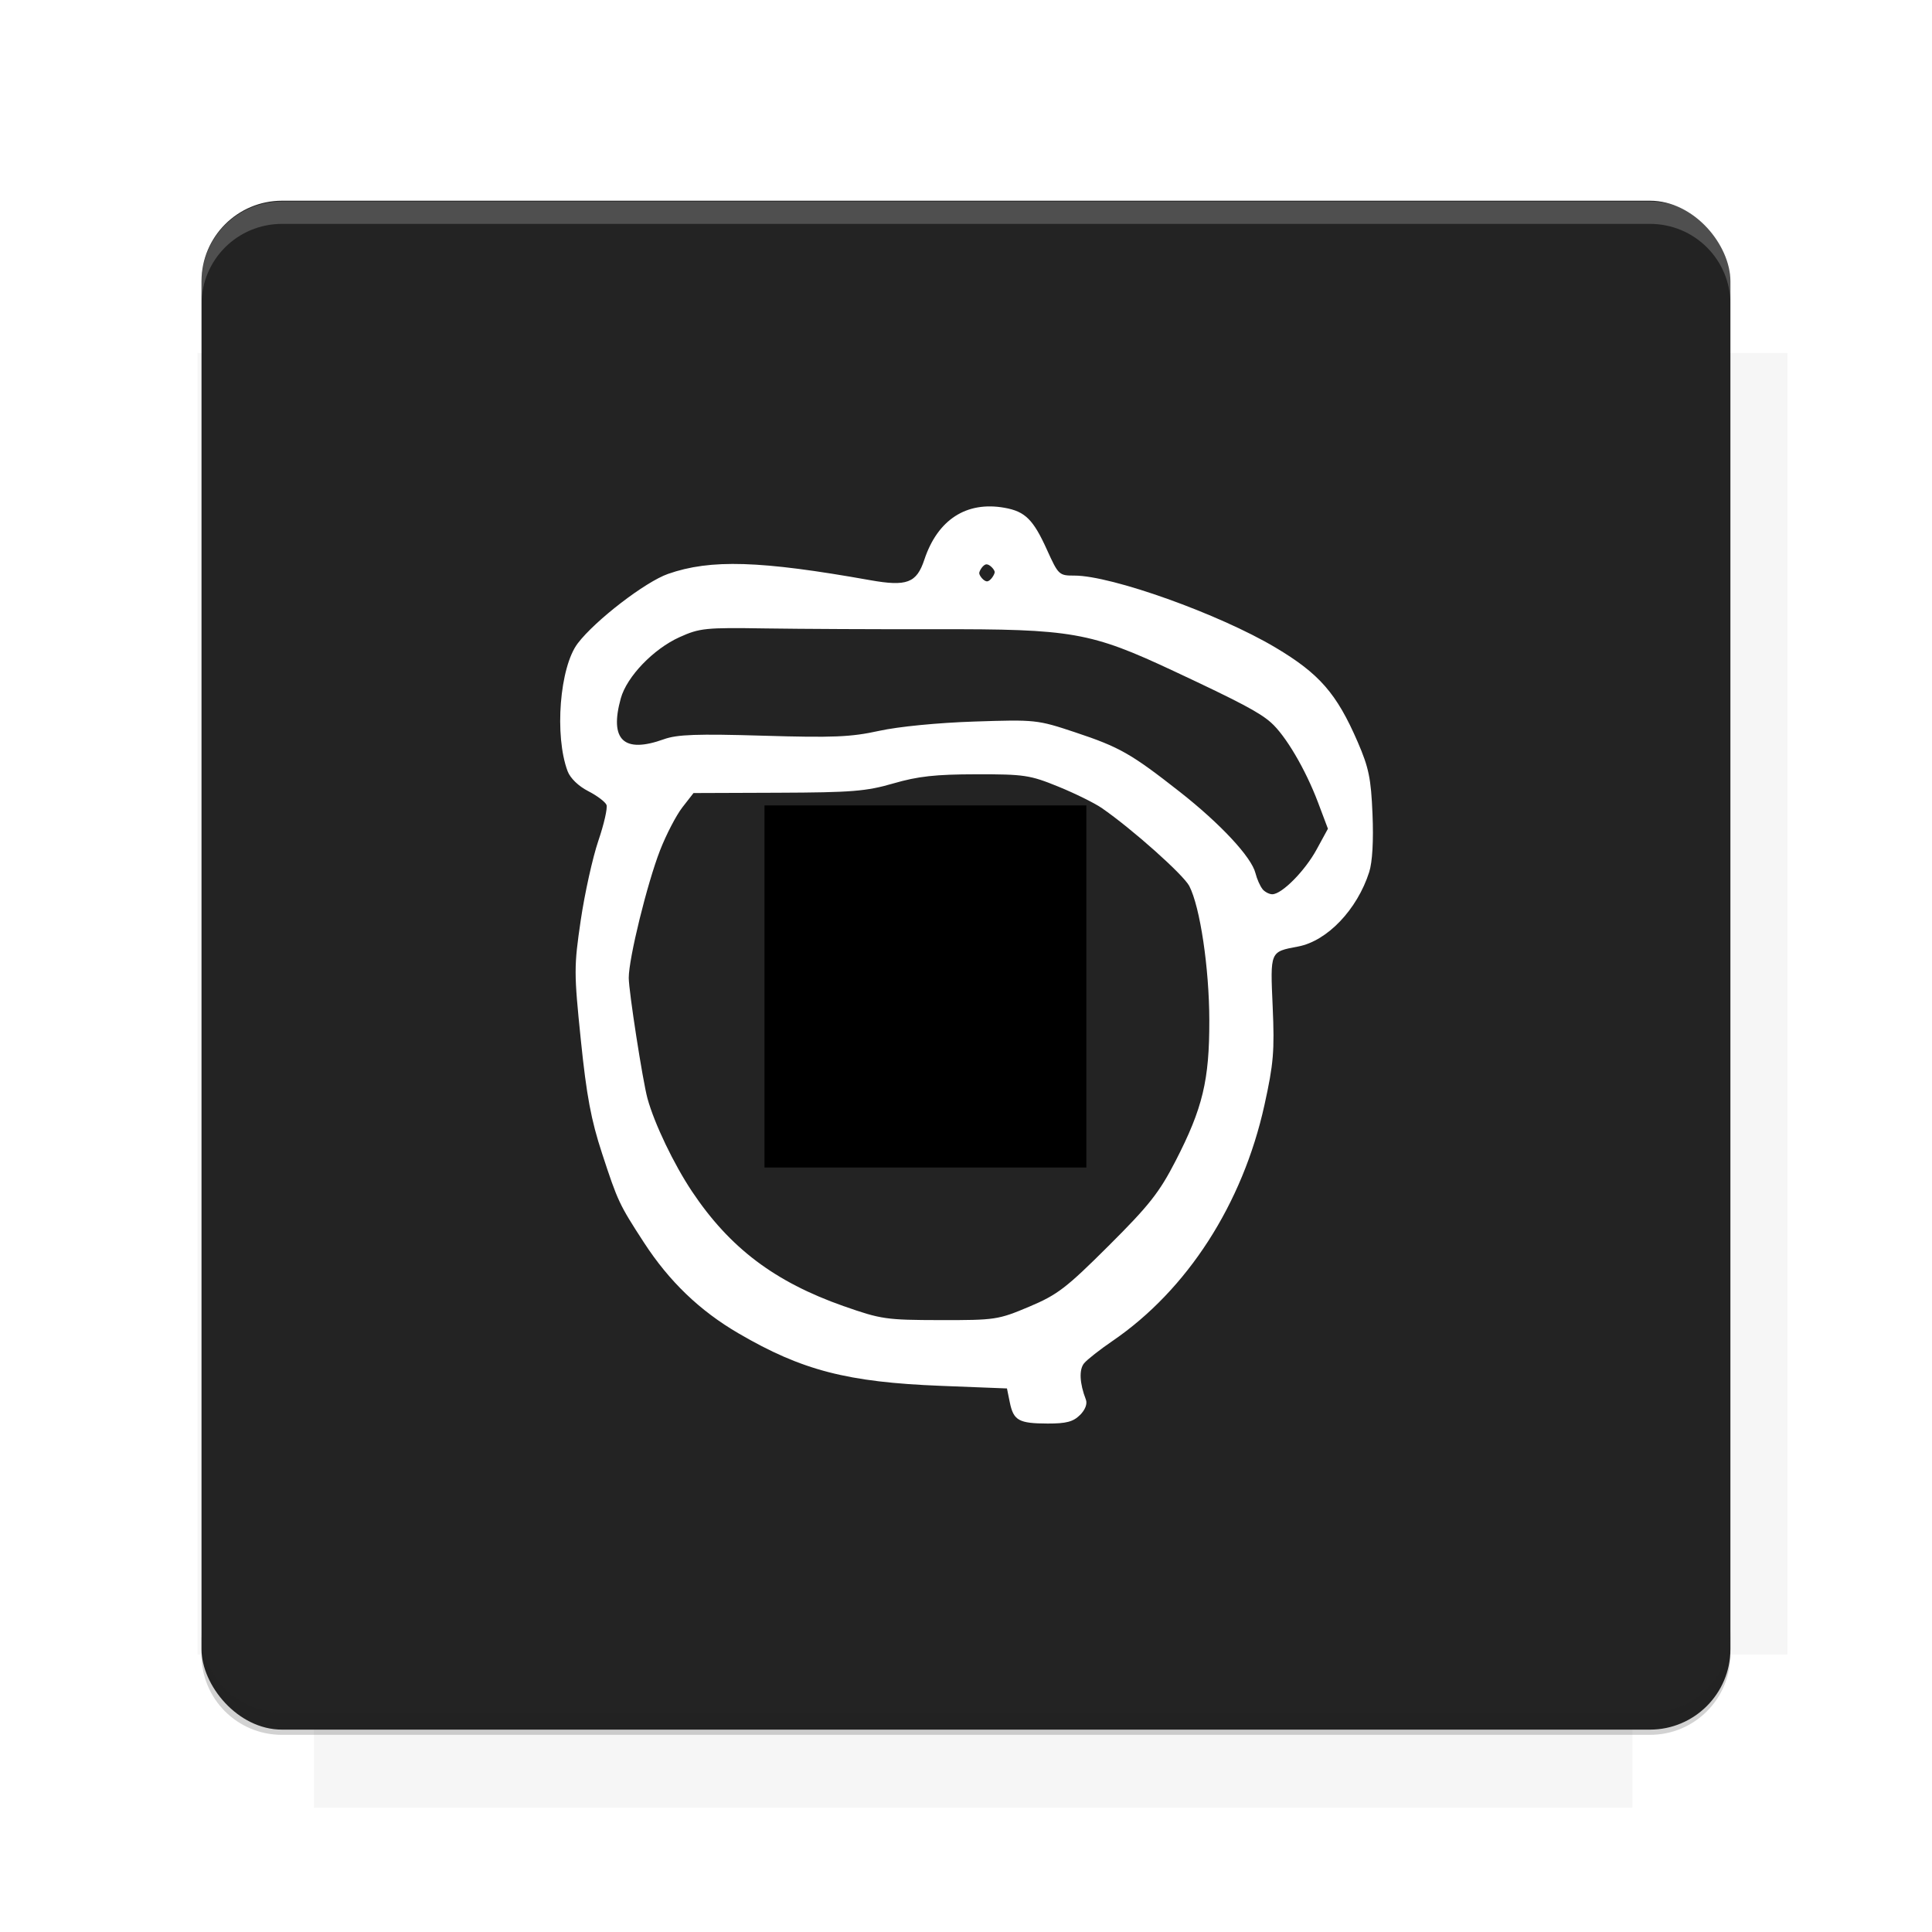 <?xml version="1.0" encoding="UTF-8"?>
<svg version="1.1" viewBox="0 0 26.95 26.95" xmlns="http://www.w3.org/2000/svg">
    <defs>
        <filter id="filter6206-7" color-interpolation-filters="sRGB">
            <feGaussianBlur stdDeviation="0.658"/>
        </filter>
    </defs>
    <g transform="translate(0 -1025.4)">
        <path transform="matrix(1.011 0 0 .998 -.088 2.579)" d="m4.418 1028.2v1.605h-1.605v18.192h1.605v2.14h18.192v-2.14h2.14v-18.192h-2.14v-1.605h-18.192z" fill="#212121" filter="url(#filter6206-7)" opacity=".2"/>
        <rect x="2.811" y="1028.2" width="21.327" height="21.327" rx="1.123" ry="1.123" fill="#232323"/>
        <g transform="translate(-20.925 990.46)">
            <path d="m0 0h48v48h-48z" fill="none"/>
            <g transform="matrix(.336 0 0 .336 1.434 68.477)">
                <path d="m0 0h48v48h-48z" fill="none"/>
            </g>
            <g transform="matrix(.372 0 0 .372 36.377 59.287)">
                <path d="m0 0h48v48h-48z" fill="none"/>
                <g transform="matrix(2.689 0 0 2.689 -77.724 -45.422)">
                    <path d="m0 0h48v48h-48z" fill="none"/>
                </g>
            </g>
        </g>
        <path transform="translate(0 1025.4)" d="m3.934 2.811c-0.622 0-1.123 0.501-1.123 1.123v0.312c0-0.622 0.501-1.123 1.123-1.123h19.082c0.622 0 1.123 0.501 1.123 1.123v-0.312c0-0.622-0.501-1.123-1.123-1.123h-19.082z" fill="#fff" opacity=".2"/>
        <rect x="120" y="512.36" width="40" height="40" fill="none"/>
        <rect x="120" y="592.36" width="40" height="40" fill="none"/>
        <rect x="120" y="632.36" width="40" height="40" fill="none"/>
        <rect x="120" y="552.36" width="40" height="40" fill="none"/>
        <rect x="120" y="672.36" width="40" height="40" fill="none"/>
        <rect x="200" y="512.36" width="40" height="40" fill="none"/>
        <rect x="200" y="592.36" width="40" height="40" fill="none"/>
        <rect x="200" y="632.36" width="40" height="40" fill="none"/>
        <rect x="200" y="552.36" width="40" height="40" fill="none"/>
        <rect x="200" y="672.36" width="40" height="40" fill="none"/>
        <rect x="280" y="512.36" width="40" height="40" fill="none"/>
        <rect x="280" y="592.36" width="40" height="40" fill="none"/>
        <rect x="280" y="632.36" width="40" height="40" fill="none"/>
        <rect x="280" y="552.36" width="40" height="40" fill="none"/>
        <rect x="280" y="672.36" width="40" height="40" fill="none"/>
        <rect x="160" y="512.36" width="40" height="40" fill="none"/>
        <rect x="160" y="592.36" width="40" height="40" fill="none"/>
        <rect x="160" y="632.36" width="40" height="40" fill="none"/>
        <rect x="160" y="552.36" width="40" height="40" fill="none"/>
        <rect x="160" y="672.36" width="40" height="40" fill="none"/>
        <rect x="240" y="512.36" width="40" height="40" fill="none"/>
        <rect x="240" y="592.36" width="40" height="40" fill="none"/>
        <rect x="240" y="632.36" width="40" height="40" fill="none"/>
        <rect x="240" y="552.36" width="40" height="40" fill="none"/>
        <rect x="240" y="672.36" width="40" height="40" fill="none"/>
        <rect x="120" y="712.36" width="40" height="40" fill="none"/>
        <rect x="200" y="712.36" width="40" height="40" fill="none"/>
        <rect x="280" y="712.36" width="40" height="40" fill="none"/>
        <rect x="160" y="712.36" width="40" height="40" fill="none"/>
        <rect x="240" y="712.36" width="40" height="40" fill="none"/>
        <rect x="320" y="552.36" width="40" height="40" fill="none"/>
        <rect x="320" y="592.36" width="40" height="40" fill="none"/>
        <rect x="320" y="672.36" width="40" height="40" fill="none"/>
        <rect x="320" y="512.36" width="40" height="40" fill="none"/>
        <rect x="320" y="632.36" width="40" height="40" fill="none"/>
        <rect x="320" y="712.36" width="40" height="40" fill="none"/>
        <rect x="150" y="542.36" width="180" height="180" fill="none"/>
        <g transform="matrix(.373 0 0 .373 4.438 1028.8)">
            <path d="m0 0h48v48h-48z" fill="none"/>
        </g>
        <g transform="matrix(.365 0 0 .365 4.815 1028.8)">
            <path d="m0 0h48v48h-48z" fill="none"/>
        </g>
        <g transform="matrix(.416 0 0 .416 79.055 989.88)">
            <g transform="matrix(.062 0 0 .062 -26.473 173.71)">
                <g transform="matrix(38.618 0 0 38.618 13804 -12696)">
                    <g transform="matrix(.714 0 0 .714 -375.49 176.57)">
                        <path transform="matrix(1.4 0 0 1.4 525.63 -247.17)" d="m490.56 95.75c-121.72 0.185-342.34 0.091-468.16 0.094-1.555 6.974-2.406 14.232-2.406 21.688v76.344c139.06 0.494 331.32 0.255 472.97 0.25v-76.594c0-7.487-0.839-14.78-2.406-21.781zm-307.19 197.94c-52.495-3e-3 -106.38 0.12-163.38 0.375v92.844c191.76-0.263 282.43-0.093 472.97-0.219v-92.25c-109.29-0.355-208.43-0.744-309.59-0.75z" opacity="0"/>
                    </g>
                </g>
            </g>
        </g>
        <path d="m23.015 1049.6c0.622 0 1.123-0.501 1.123-1.123v-0.312c0 0.622-0.501 1.123-1.123 1.123h-19.082c-0.622 0-1.123-0.501-1.123-1.123v0.312c0 0.622 0.501 1.123 1.123 1.123h19.082z" fill="#212121" opacity=".2"/>
    </g>
    <flowRoot fill="#000000" font-family="Roboto" font-size="3.75px" letter-spacing="0px" stroke-width="1px" word-spacing="0px" style="line-height:125%" xml:space="preserve"><flowRegion><rect x="10.664" y="11.235" width="4.49" height="5.051"/></flowRegion><flowPara>your</flowPara></flowRoot>
    <g transform="matrix(.623 0 0 .623 -21.324 91.926)">
        <path d="m-410.92-16.87v-187.5h375v375h-375v-187.5z" fill="#fdfdfd"/>
        <path d="m58.409-115.87c0.119-0.119 0.169-0.252 0.132-0.347-0.141-0.365-0.156-0.672-0.039-0.813 0.068-0.082 0.354-0.307 0.637-0.5 1.674-1.145 2.912-3.067 3.4-5.279 0.205-0.929 0.228-1.21 0.185-2.2-0.055-1.255-0.065-1.232 0.571-1.352 0.651-0.124 1.321-0.826 1.59-1.667 0.072-0.226 0.099-0.701 0.074-1.297-0.033-0.8-0.083-1.042-0.333-1.619-0.469-1.082-0.856-1.526-1.843-2.113-1.261-0.75-3.671-1.611-4.5-1.609-0.342 1e-3 -0.358-0.015-0.613-0.578-0.306-0.677-0.488-0.858-0.949-0.94-0.853-0.153-1.498 0.265-1.796 1.16-0.174 0.525-0.391 0.607-1.217 0.46-2.457-0.438-3.57-0.473-4.522-0.14-0.509 0.178-1.629 1.039-2.022 1.555-0.405 0.531-0.526 2.071-0.226 2.865 0.059 0.155 0.244 0.334 0.46 0.444 0.199 0.102 0.383 0.241 0.41 0.309 0.026 0.069-0.056 0.431-0.184 0.806-0.127 0.375-0.304 1.173-0.393 1.775-0.153 1.041-0.153 1.17 2e-3 2.682 0.128 1.248 0.23 1.793 0.475 2.539 0.353 1.077 0.382 1.14 0.938 1.996 0.566 0.871 1.249 1.528 2.12 2.035 1.418 0.828 2.436 1.092 4.53 1.174l1.478 0.058 0.064 0.313c0.083 0.405 0.201 0.471 0.846 0.473 0.417 1e-3 0.574-0.04 0.725-0.191zm-5.287-2.437c-1.549-0.545-2.553-1.304-3.398-2.567-0.407-0.609-0.845-1.522-0.999-2.086-0.106-0.386-0.419-2.403-0.419-2.699-3.2e-4 -0.436 0.411-2.11 0.701-2.856 0.137-0.352 0.362-0.784 0.499-0.961l0.25-0.321 1.891-7e-3c1.657-6e-3 1.977-0.032 2.586-0.209 0.547-0.159 0.94-0.203 1.852-0.204 1.074-2e-3 1.207 0.018 1.837 0.275 0.374 0.152 0.811 0.368 0.973 0.479 0.681 0.47 1.832 1.496 1.962 1.748 0.242 0.468 0.446 1.837 0.448 3.006 3e-3 1.343-0.148 1.969-0.755 3.149-0.365 0.708-0.59 0.994-1.498 1.899-0.952 0.949-1.147 1.098-1.783 1.366-0.691 0.291-0.757 0.301-1.991 0.299-1.208-2e-3 -1.324-0.019-2.157-0.312zm9.373-9.342c-0.053-0.064-0.124-0.224-0.157-0.356-0.09-0.359-0.786-1.106-1.694-1.819-1.091-0.856-1.347-1.002-2.346-1.334-0.844-0.281-0.886-0.285-2.254-0.24-0.816 0.027-1.701 0.113-2.135 0.209-0.627 0.138-1.025 0.155-2.593 0.108-1.484-0.044-1.926-0.028-2.223 0.079-0.9 0.324-1.224 0.017-0.965-0.916 0.135-0.486 0.729-1.104 1.314-1.369 0.451-0.204 0.582-0.217 1.92-0.196 0.79 0.012 2.505 0.02 3.812 0.018 3.07-7e-3 3.471 0.064 5.346 0.942 1.475 0.691 1.909 0.92 2.164 1.146 0.328 0.289 0.776 1.05 1.056 1.793l0.221 0.586-0.252 0.462c-0.262 0.482-0.78 1.005-0.994 1.005-0.068 0-0.168-0.052-0.221-0.116zm-6.342-7.07c0-0.051 0.088-0.199 0.164-0.199 0.076 0 0.183 0.123 0.183 0.174s-0.096 0.207-0.172 0.207c-0.076 0-0.174-0.131-0.174-0.182z" fill="#fff"/>
    </g>
    <g display="none" fill="none">
        <rect transform="rotate(90)" x="7.334" y="-19.616" width="12.282" height="12.282" display="inline" stroke="#000" stroke-width=".066"/>
        <rect x="6.773" y="8.112" width="13.405" height="10.726" stroke="#5261ff" stroke-linecap="round" stroke-linejoin="round" stroke-width=".065"/>
        <rect transform="rotate(90)" x="6.773" y="-18.838" width="13.405" height="10.726" display="inline" stroke="#0f0" stroke-linecap="round" stroke-linejoin="round" stroke-width=".065"/>
    </g>
</svg>
